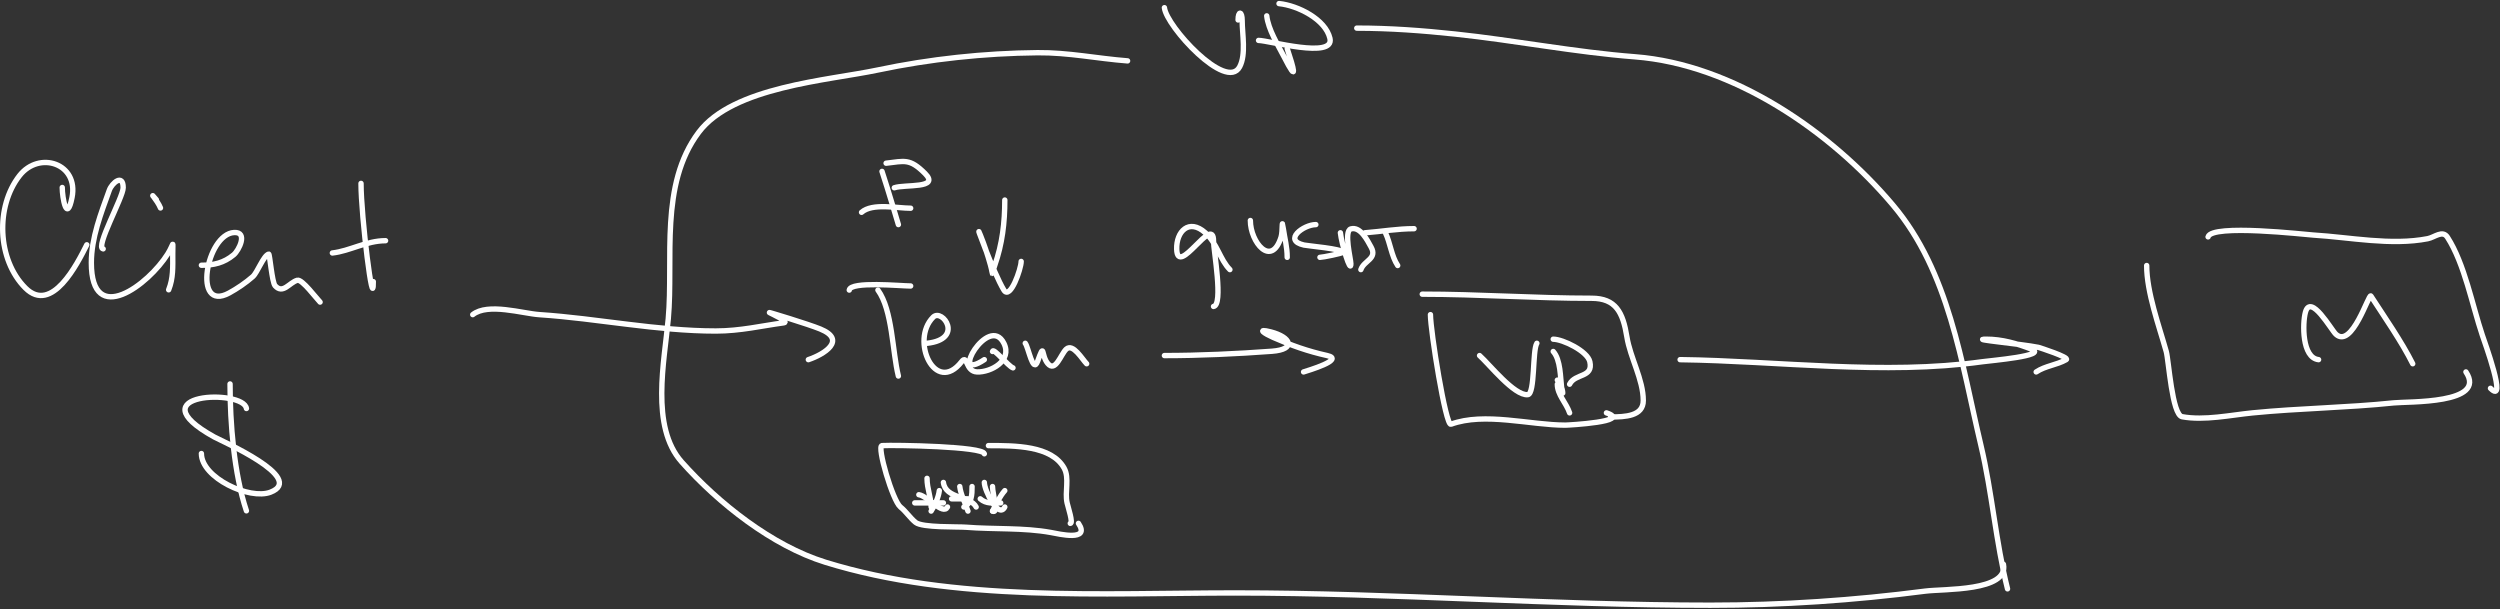 <svg width="1395" height="340" viewBox="0 0 1395 340" fill="none" xmlns="http://www.w3.org/2000/svg">
<rect x="0" y="0" width="1395" height="340" fill="#333333" stroke="none"/>
<path d="M34.732 104.619C34.732 110.331 37.277 124.755 40.188 110.202C43.996 91.161 21.864 83.961 10.879 98.022C-2.568 115.234 -1.631 144.89 14.178 160.699C28.952 175.473 43.186 147.089 48.434 136.592" stroke="white" stroke-width="3" stroke-linecap="round"/>
<path d="M57.57 138.876C52.877 138.289 68.735 110.082 68.735 104.746C68.735 96.718 62.459 102.077 60.995 106.142C56.328 119.108 50.972 132.671 50.972 146.615C50.972 183.182 82.994 158.717 93.603 141.667C97.126 136.004 96.394 133.175 96.394 141.667C96.394 148.889 96.751 155.112 94.11 161.714" stroke="white" stroke-width="3" stroke-linecap="round"/>
<path d="M87.259 111.471C82.271 105.859 87.767 111.598 89.543 116.038" stroke="white" stroke-width="3" stroke-linecap="round"/>
<path d="M112.38 148.011C119.189 148.011 124.921 146.738 130.397 142.175C133.328 139.732 138.503 129.328 130.651 129.741C115.145 130.557 107.234 174.7 127.859 163.49C132.326 161.062 137.253 157.71 141.054 154.355C143.658 152.058 146.997 142.634 149.936 141.794C150.516 141.629 151.78 157.52 153.488 159.43C157.933 164.397 161.443 157.607 165.922 156.385C168.55 155.669 176.582 166.538 178.61 168.565" stroke="white" stroke-width="3" stroke-linecap="round"/>
<path d="M201.448 102.335C201.448 120.748 208.299 175.559 208.299 157.146" stroke="white" stroke-width="3" stroke-linecap="round"/>
<path d="M185.461 141.16C195.221 140.075 204.396 134.308 215.15 134.308" stroke="white" stroke-width="3" stroke-linecap="round"/>
<path d="M137.502 227.943C136.132 216.982 74.895 219.031 119.485 243.803C123.268 245.904 171.196 266.761 150.951 274.634C139.338 279.15 112.38 266.639 112.38 253.065" stroke="white" stroke-width="3" stroke-linecap="round"/>
<path d="M128.367 214.241C128.367 236.133 130.568 264.237 137.502 285.038" stroke="white" stroke-width="3" stroke-linecap="round"/>
<path d="M649.744 4.284C650.781 14.653 684.369 51.194 691.74 37.272C695.395 30.367 693.136 19.019 693.136 11.516C693.136 6.118 690.852 5.909 690.852 11.135" stroke="white" stroke-width="3" stroke-linecap="round"/>
<path d="M706.838 8.851C707.687 16.493 713.07 24.993 716.481 31.689C724.562 47.552 721.834 37.851 718.257 27.122" stroke="white" stroke-width="3" stroke-linecap="round"/>
<path d="M713.69 2C724.145 3.046 739.655 10.773 742.11 21.412C744.793 33.039 707.955 22.554 702.271 22.554" stroke="white" stroke-width="3" stroke-linecap="round"/>
<path d="M629.19 33.973C612.163 32.663 596.179 29.244 578.947 29.405C549.266 29.683 518.925 32.908 489.879 39.048C462.109 44.918 408.987 48.364 389.901 73.812C367.87 103.186 375.887 144.243 372.899 177.851C370.792 201.563 362.78 237.978 380.385 257.783C400.857 280.814 430.92 304.558 460.571 313.736C532.77 336.083 614.878 330.864 689.456 330.864C777.866 330.864 865.866 337.715 954.375 337.715C994.397 337.715 1034.58 334.995 1074.27 329.849C1084.5 328.523 1120.96 330.074 1117.92 314.878" stroke="white" stroke-width="3" stroke-linecap="round"/>
<path d="M757.082 15.703C775.601 15.703 793.581 17.046 812.019 19.001C845.399 22.542 878.871 29.121 912.252 31.689C967.215 35.917 1021.65 73.395 1056.26 114.413C1087.7 151.683 1094.46 202.505 1105.36 248.521C1111.65 275.082 1113.64 302.323 1120.2 328.58" stroke="white" stroke-width="3" stroke-linecap="round"/>
<path d="M263.786 175.567C272.186 168.847 291.653 174.947 300.96 175.567C333.695 177.75 366.642 184.702 399.417 184.702C413.139 184.702 425.123 181.765 437.353 180.135C440.77 179.679 430.704 175.172 429.359 174.425C428.794 174.111 451.036 180.853 457.653 183.56C472.806 189.76 459.726 197.799 451.055 200.689" stroke="white" stroke-width="3" stroke-linecap="round"/>
<path d="M489.88 161.865C498.042 173.088 497.913 196.282 501.298 209.824" stroke="white" stroke-width="3" stroke-linecap="round"/>
<path d="M473.893 161.865C474.525 156.811 502.7 159.581 508.15 159.581" stroke="white" stroke-width="3" stroke-linecap="round"/>
<path d="M517.285 191.553C538.278 189.221 525.789 171.884 520.71 176.963C507.707 189.967 521.932 220.65 536.57 201.83C540.018 197.397 538.551 207.294 545.198 207.54C552.855 207.823 565.024 201.264 560.169 191.553C551.762 174.74 529.046 214.163 549.258 200.689" stroke="white" stroke-width="3" stroke-linecap="round"/>
<path d="M553.825 196.121C554.175 193.673 562.518 204.347 565.244 205.256" stroke="white" stroke-width="3" stroke-linecap="round"/>
<path d="M572.095 191.554C573.873 193.776 576.412 208.676 578.947 201.704C583.12 190.228 580.763 198.174 584.656 202.846C588.967 208.018 591.908 197.71 594.933 194.853C598.678 191.315 603.962 200.583 606.352 202.973" stroke="white" stroke-width="3" stroke-linecap="round"/>
<path d="M560.677 111.621C560.677 124.259 559.29 136.046 555.094 148.035C552.935 154.205 554.447 154.258 552.683 147.908C551.013 141.894 549.375 136.973 547.101 131.287C542.984 120.996 554.389 152.406 560.169 161.864C563.704 167.649 569.812 149.864 569.812 145.878" stroke="white" stroke-width="3" stroke-linecap="round"/>
<path d="M549.258 253.216C548.74 249.078 499.343 248.249 492.163 248.648C489.12 248.817 498.076 279.413 502.44 282.905C505.568 285.407 507.827 289.041 510.941 291.532C514.671 294.516 534.428 293.822 539.108 294.197C554.471 295.426 571.195 294.368 586.306 297.115C590.878 297.946 608.616 302.287 601.785 292.04" stroke="white" stroke-width="3" stroke-linecap="round"/>
<path d="M551.542 248.648C566.303 248.648 586.777 248.583 593.791 261.209C596.882 266.772 594.046 274.519 595.441 280.621C596.027 283.184 598.969 292.04 597.217 292.04" stroke="white" stroke-width="3" stroke-linecap="round"/>
<path d="M512.717 276.053C517.299 276.563 526.261 287.791 528.704 282.905" stroke="white" stroke-width="3" stroke-linecap="round"/>
<path d="M524.136 273.77C523.727 277.451 521.563 282.196 519.569 285.188" stroke="white" stroke-width="3" stroke-linecap="round"/>
<path d="M517.285 266.918C517.285 272.769 519.569 277.589 519.569 282.905" stroke="white" stroke-width="3" stroke-linecap="round"/>
<path d="M510.433 280.621H526.42" stroke="white" stroke-width="3" stroke-linecap="round"/>
<path d="M526.42 269.202C527.572 278.416 541.581 276.686 544.69 282.905" stroke="white" stroke-width="3" stroke-linecap="round"/>
<path d="M542.406 271.486C542.406 276.215 542.272 280.688 537.839 282.905" stroke="white" stroke-width="3" stroke-linecap="round"/>
<path d="M535.555 271.486C536.047 275.916 538.709 280.949 540.123 285.189" stroke="white" stroke-width="3" stroke-linecap="round"/>
<path d="M530.988 278.337H540.123" stroke="white" stroke-width="3" stroke-linecap="round"/>
<path d="M549.258 269.202C549.258 273.755 557.26 289.738 560.677 282.905" stroke="white" stroke-width="3" stroke-linecap="round"/>
<path d="M560.677 273.77C557.934 276.855 555.576 281.687 553.825 285.188" stroke="white" stroke-width="3" stroke-linecap="round"/>
<path d="M553.825 271.486C553.825 275.694 557.503 287.027 553.825 285.189" stroke="white" stroke-width="3" stroke-linecap="round"/>
<path d="M546.974 278.337C550.33 281.32 554.162 280.621 558.393 280.621" stroke="white" stroke-width="3" stroke-linecap="round"/>
<path d="M649.744 198.405C669.248 198.405 690.251 197.439 709.757 195.994C723.496 194.977 720.365 188.101 709.122 185.21C700.701 183.044 705.803 186.236 710.391 188.255C720.563 192.731 729.708 195.987 740.588 198.405C750.671 200.646 729.658 206.785 727.392 207.54" stroke="white" stroke-width="3" stroke-linecap="round"/>
<path d="M677.149 171C682.744 170.3 677.149 139.528 677.149 134.459C677.149 119.344 657.086 155.216 656.595 139.027C656.299 129.263 663.401 121.677 672.582 129.892C679.194 135.808 680.749 144.91 686.284 150.446" stroke="white" stroke-width="3" stroke-linecap="round"/>
<path d="M492.163 95.635C495.438 105.458 501.298 125.324 501.298 125.324" stroke="white" stroke-width="3" stroke-linecap="round"/>
<path d="M494.447 91.068C504.681 89.93 507.544 88.178 516.143 96.777C524.766 105.4 505.08 102.748 499.015 104.77" stroke="white" stroke-width="3" stroke-linecap="round"/>
<path d="M480.744 118.473C486.726 113.155 500.66 116.189 508.15 116.189" stroke="white" stroke-width="3" stroke-linecap="round"/>
<path d="M697.703 123.04C697.703 135.207 709.462 149.486 714.832 132.302C715.891 128.914 715.096 120.577 716.1 127.608C716.896 133.18 718.257 137.808 718.257 143.594" stroke="white" stroke-width="3" stroke-linecap="round"/>
<path d="M734.244 125.324C727.418 125.324 715.633 134.073 727.646 136.743C729.905 137.245 749.215 138.845 749.215 140.803C749.215 141.312 738.11 143.594 736.528 143.594" stroke="white" stroke-width="3" stroke-linecap="round"/>
<path d="M747.946 129.891C748.551 135.933 753.783 153.219 753.783 147.147C753.783 144.59 749.719 128.896 753.783 127.735C759.147 126.202 763.087 134.306 765.075 137.885C768.722 144.449 761.072 145.325 759.365 150.445" stroke="white" stroke-width="3" stroke-linecap="round"/>
<path d="M773.068 129.892C775.858 135.82 776.4 142.883 779.919 148.162" stroke="white" stroke-width="3" stroke-linecap="round"/>
<path d="M761.649 129.892C770.914 129.179 779.712 127.608 789.054 127.608" stroke="white" stroke-width="3" stroke-linecap="round"/>
<path d="M798.19 175.567C798.19 184.605 806.683 237.799 809.608 236.722C828.313 229.831 853.948 237.229 873.427 237.229C875.253 237.229 910.941 235.227 896.392 230.378" stroke="white" stroke-width="3" stroke-linecap="round"/>
<path d="M793.622 164.148C825.146 164.148 856.585 166.432 888.145 166.432C901.595 166.432 905.611 174.252 907.811 188.001C909.673 199.642 916.946 211.778 916.946 223.527C916.946 232.24 906.893 232.662 898.676 232.662" stroke="white" stroke-width="3" stroke-linecap="round"/>
<path d="M825.595 198.405C830.989 203.2 844.941 220.914 852.493 220.228C856.619 219.853 855.039 195.347 857.568 191.554" stroke="white" stroke-width="3" stroke-linecap="round"/>
<path d="M866.703 196.121C870.873 200.813 870.646 210.535 871.397 216.548C872.295 223.728 872.71 215.831 868.987 212.108" stroke="white" stroke-width="3" stroke-linecap="round"/>
<path d="M866.703 189.27C872.028 189.27 885.82 195.936 887.13 201.831C889.147 210.909 878.94 208.187 875.838 214.392" stroke="white" stroke-width="3" stroke-linecap="round"/>
<path d="M868.987 214.391C868.987 220.299 873.973 224.782 875.838 230.378" stroke="white" stroke-width="3" stroke-linecap="round"/>
<path d="M937.5 200.689C992.884 201.408 1051.15 209.483 1106.25 201.831C1110.61 201.225 1142.97 198.478 1133.65 194.853C1125.43 191.657 1117.16 189.27 1108.28 189.27C1098.43 189.27 1127.81 191.885 1137.46 193.838C1137.82 193.911 1155.11 199.446 1152.94 200.689C1147.64 203.717 1141.38 204.079 1136.19 207.54" stroke="white" stroke-width="3" stroke-linecap="round"/>
<path d="M1197.85 148.162C1197.85 163.076 1204.74 181.807 1208.76 196.121C1210.17 201.15 1212.01 231.51 1217.64 232.535C1230.06 234.793 1244.66 231.594 1256.98 230.378C1283.21 227.787 1309.53 227.536 1335.77 224.795C1343.68 223.968 1388 225.557 1375.99 207.54" stroke="white" stroke-width="3" stroke-linecap="round"/>
<path d="M1232.11 132.176C1233.95 124.805 1286.69 130.907 1290.85 131.161C1311.33 132.407 1334.25 137.162 1354.67 133.191C1358.55 132.435 1362.96 128.147 1365.71 132.429C1375.25 147.27 1379.53 170.381 1385.12 186.986C1386.33 190.572 1399.38 226.372 1389.69 216.675" stroke="white" stroke-width="3" stroke-linecap="round"/>
<path d="M1293.77 200.689C1284.46 199.655 1284.76 180.527 1286.41 174.299C1289.3 163.4 1300.87 184.124 1303.41 186.479C1312.44 194.841 1321.84 163.451 1322.95 165.163C1330.57 176.932 1340.17 190.715 1346.3 202.973" stroke="white" stroke-width="3" stroke-linecap="round"/>
</svg>
